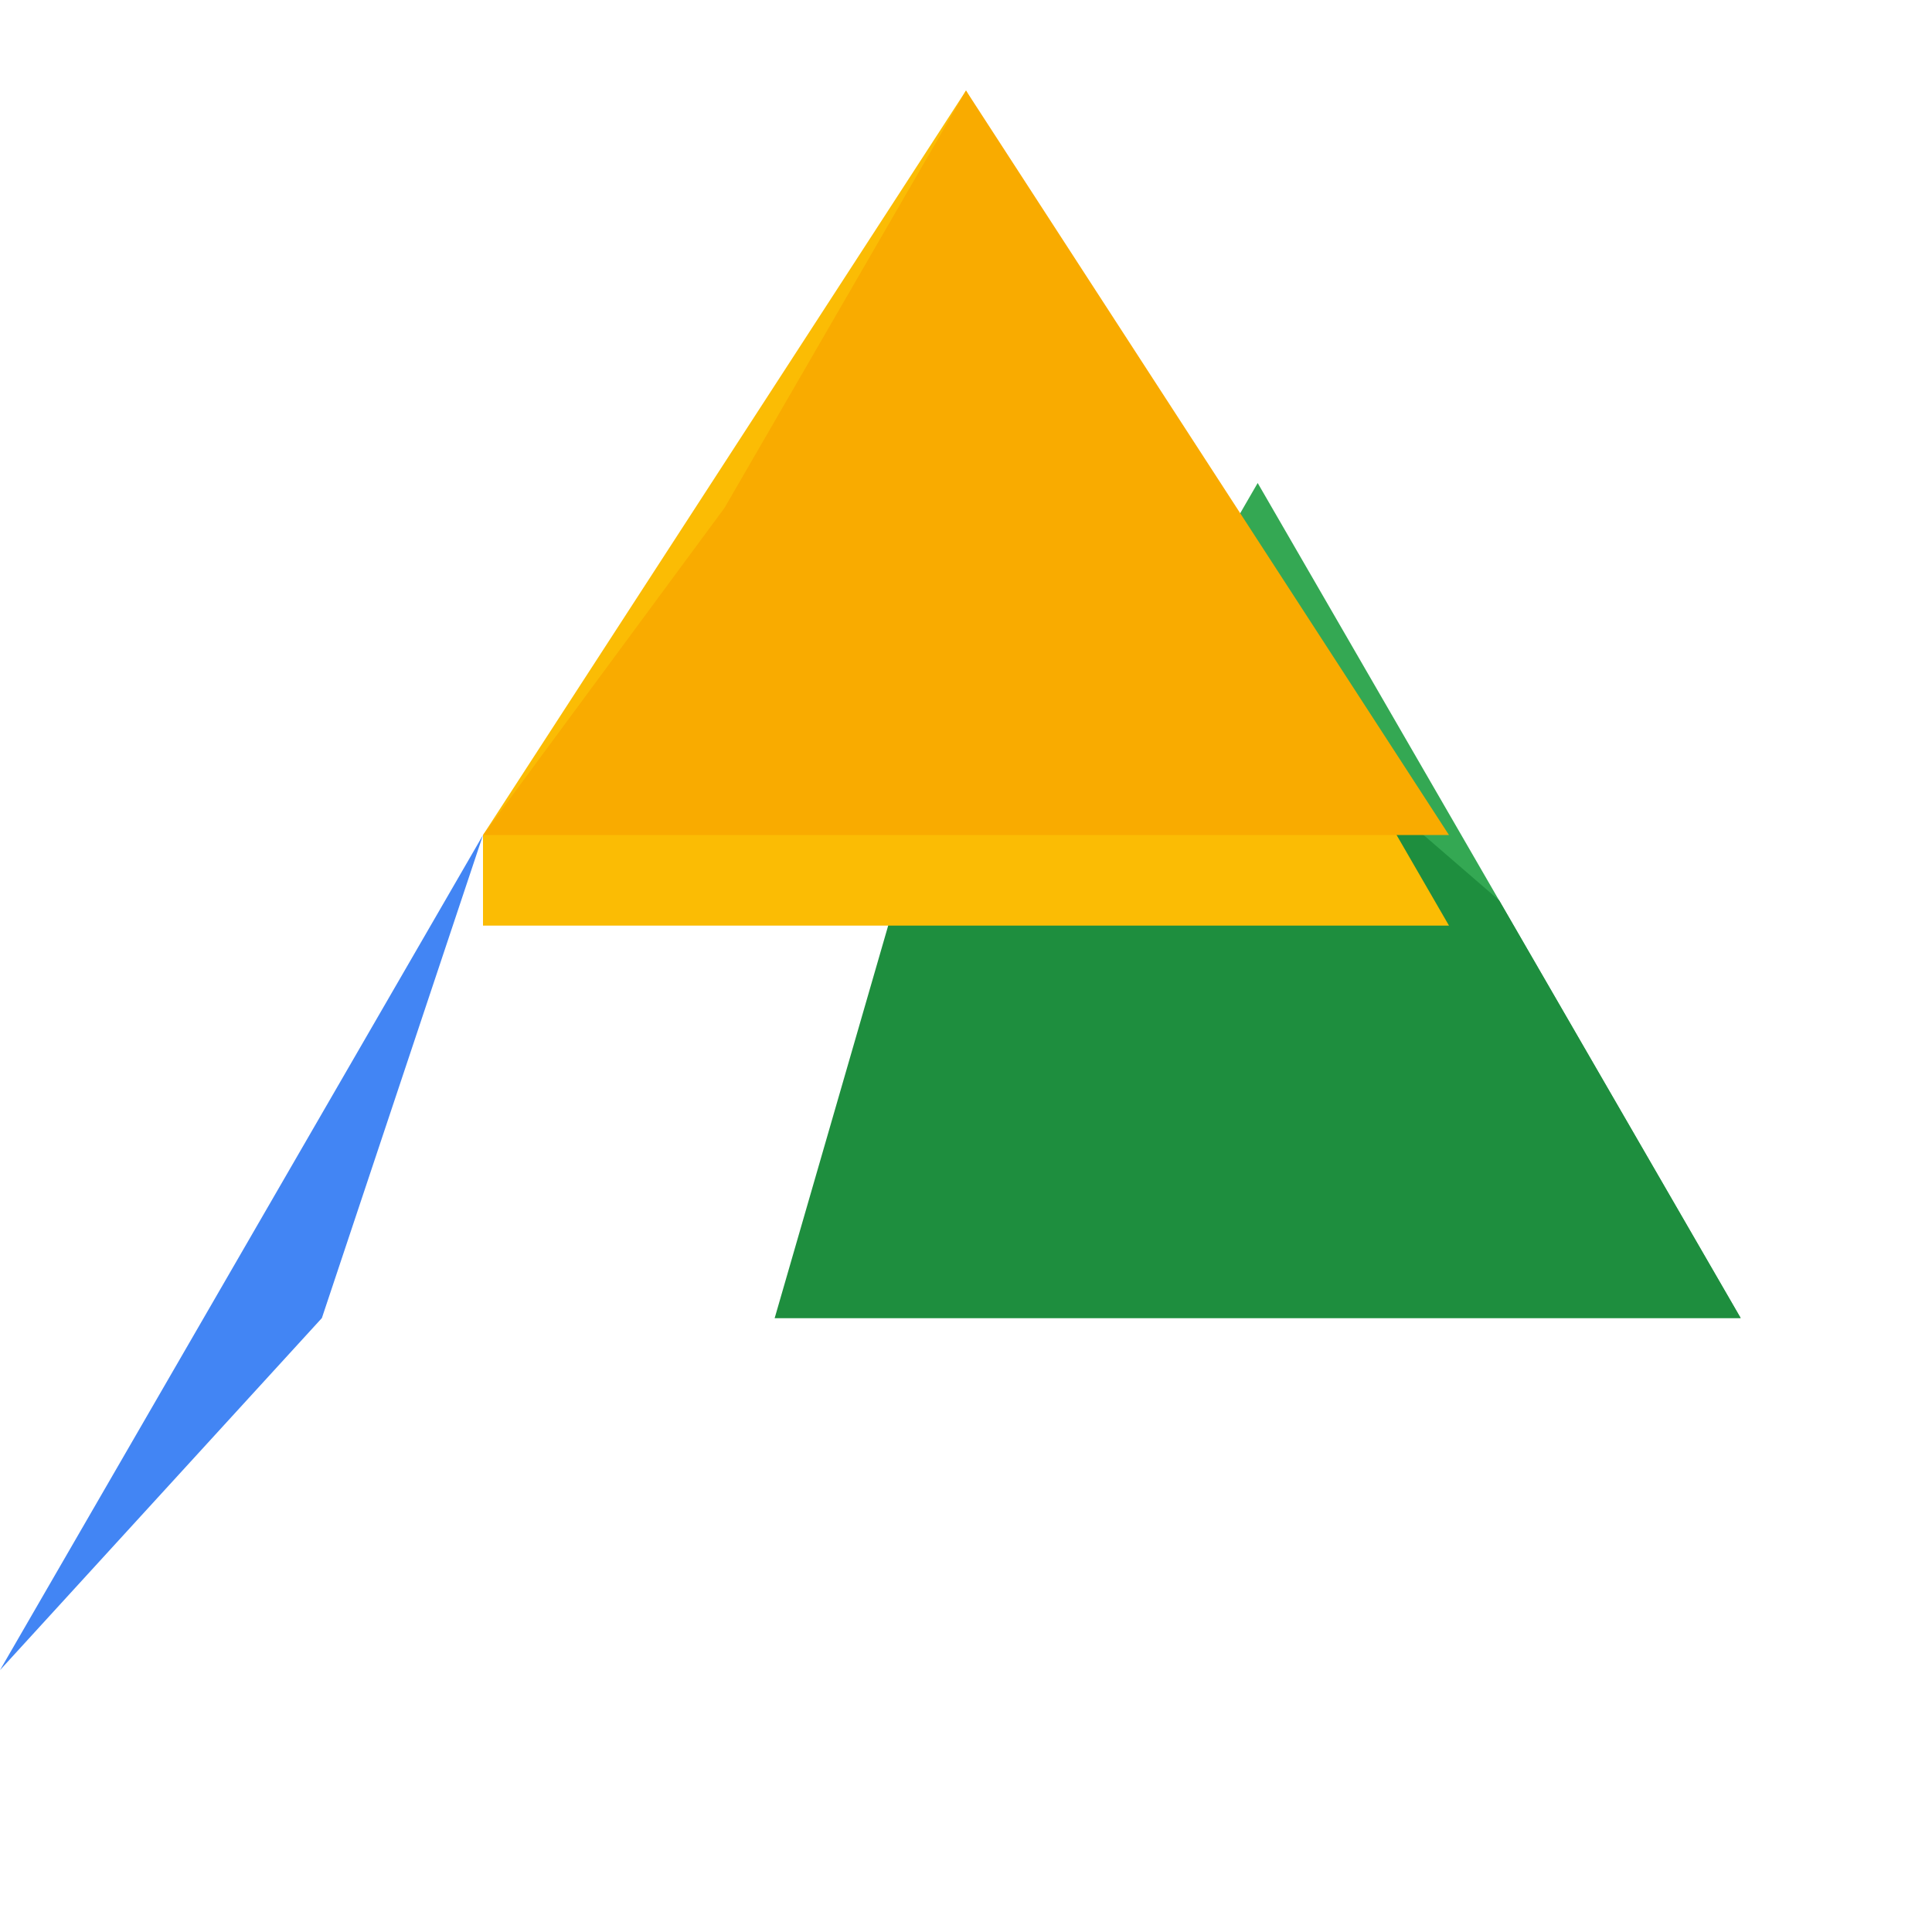 <svg xmlns="http://www.w3.org/2000/svg" viewBox="0 0 512 512"><path fill="#34a853" d="M333.3 128l-128 221.3h256z"/><path fill="#1e8e3e" d="M205.3 349.3h256l-64-110.7-128-110.6z"/><path fill="#fbbc04" d="M128 221.3L256 24l128 221.3H128z"/><path fill="#f9ab00" d="M128 221.3h256L256 24l-64 110.6z"/><path fill="#4285f4" d="M85.3 349.3L128 221.3l-128 221.3z"/><path fill="#1a73e8" d="M213.3 477.3L85.3 256l128 221.3z"/></svg>
